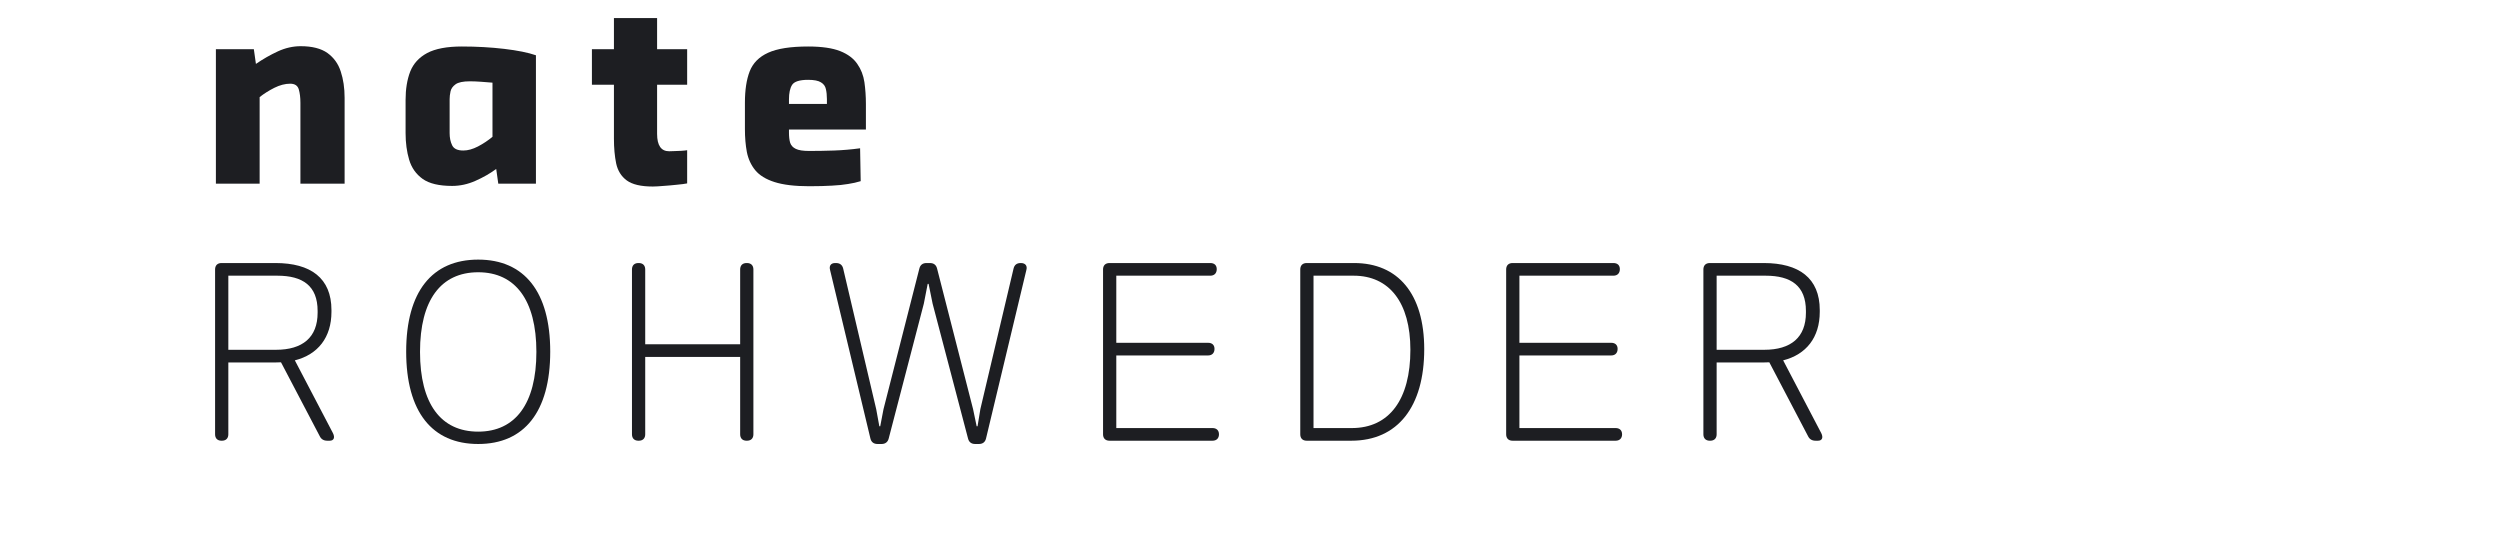 <svg xmlns="http://www.w3.org/2000/svg" xmlns:xlink="http://www.w3.org/1999/xlink" width="350" zoomAndPan="magnify" viewBox="0 0 262.5 56.25" height="75" preserveAspectRatio="xMidYMid meet" version="1.0"><defs><g/></defs><g fill="#1d1e22" fill-opacity="1"><g transform="translate(21.153, 19.288)"><g><path d="M 10.422 -14.438 C 11.629 -14.438 12.566 -14.195 13.234 -13.719 C 13.898 -13.238 14.363 -12.594 14.625 -11.781 C 14.895 -10.969 15.031 -10.047 15.031 -9.016 L 15.031 0 L 10.391 0 L 10.391 -8.484 C 10.391 -9.047 10.332 -9.52 10.219 -9.906 C 10.102 -10.301 9.801 -10.5 9.312 -10.5 C 8.781 -10.5 8.223 -10.352 7.641 -10.062 C 7.066 -9.77 6.555 -9.445 6.109 -9.094 L 6.109 0 L 1.516 0 L 1.516 -14.125 L 5.5 -14.125 L 5.719 -12.578 C 6.457 -13.086 7.223 -13.523 8.016 -13.891 C 8.805 -14.254 9.609 -14.438 10.422 -14.438 Z M 10.422 -14.438 "/></g></g></g><g fill="#1d1e22" fill-opacity="1"><g transform="translate(41.414, 19.288)"><g><path d="M 7.078 -14.406 C 8.648 -14.406 10.133 -14.32 11.531 -14.156 C 12.938 -13.988 14.047 -13.766 14.859 -13.484 L 14.859 0 L 10.906 0 L 10.688 -1.547 C 10.031 -1.066 9.301 -0.648 8.5 -0.297 C 7.707 0.055 6.895 0.234 6.062 0.234 C 4.695 0.234 3.664 -0.008 2.969 -0.5 C 2.27 -1 1.797 -1.672 1.547 -2.516 C 1.297 -3.359 1.172 -4.289 1.172 -5.312 L 1.172 -8.797 C 1.172 -9.93 1.332 -10.922 1.656 -11.766 C 1.988 -12.609 2.582 -13.258 3.438 -13.719 C 4.301 -14.176 5.516 -14.406 7.078 -14.406 Z M 5.797 -8.875 L 5.797 -5.312 C 5.797 -4.82 5.883 -4.395 6.062 -4.031 C 6.238 -3.664 6.629 -3.484 7.234 -3.484 C 7.711 -3.484 8.223 -3.625 8.766 -3.906 C 9.305 -4.188 9.816 -4.523 10.297 -4.922 L 10.297 -10.609 C 9.922 -10.648 9.52 -10.68 9.094 -10.703 C 8.664 -10.734 8.273 -10.75 7.922 -10.75 C 7.211 -10.75 6.711 -10.645 6.422 -10.438 C 6.129 -10.227 5.953 -9.977 5.891 -9.688 C 5.828 -9.395 5.797 -9.125 5.797 -8.875 Z M 5.797 -8.875 "/></g></g></g><g fill="#1d1e22" fill-opacity="1"><g transform="translate(61.729, 19.288)"><g><path d="M 10.422 -14.125 L 10.422 -10.391 L 7.266 -10.391 L 7.266 -5.234 C 7.266 -4.016 7.688 -3.406 8.531 -3.406 C 8.602 -3.406 8.77 -3.41 9.031 -3.422 C 9.289 -3.43 9.555 -3.441 9.828 -3.453 C 10.098 -3.473 10.297 -3.492 10.422 -3.516 L 10.422 -0.031 C 10.172 0.02 9.812 0.066 9.344 0.109 C 8.875 0.16 8.406 0.203 7.938 0.234 C 7.469 0.273 7.094 0.297 6.812 0.297 C 5.57 0.297 4.66 0.082 4.078 -0.344 C 3.504 -0.77 3.133 -1.363 2.969 -2.125 C 2.812 -2.883 2.734 -3.754 2.734 -4.734 L 2.734 -10.391 L 0.422 -10.391 L 0.422 -14.125 L 2.734 -14.125 L 2.734 -17.391 L 7.266 -17.391 L 7.266 -14.125 Z M 10.422 -14.125 "/></g></g></g><g fill="#1d1e22" fill-opacity="1"><g transform="translate(77.045, 19.288)"><g><path d="M 13.875 -8.375 L 13.875 -5.688 L 5.797 -5.688 L 5.797 -5.375 C 5.797 -4.945 5.836 -4.586 5.922 -4.297 C 6.016 -4.016 6.211 -3.801 6.516 -3.656 C 6.816 -3.508 7.285 -3.438 7.922 -3.438 C 8.773 -3.438 9.648 -3.453 10.547 -3.484 C 11.453 -3.516 12.359 -3.594 13.266 -3.719 L 13.328 -0.266 C 12.922 -0.141 12.477 -0.039 12 0.031 C 11.531 0.113 10.973 0.172 10.328 0.203 C 9.68 0.242 8.879 0.266 7.922 0.266 C 6.398 0.266 5.188 0.117 4.281 -0.172 C 3.375 -0.461 2.695 -0.879 2.25 -1.422 C 1.812 -1.961 1.52 -2.598 1.375 -3.328 C 1.238 -4.055 1.172 -4.852 1.172 -5.719 L 1.172 -8.516 C 1.172 -9.836 1.336 -10.93 1.672 -11.797 C 2.016 -12.672 2.66 -13.32 3.609 -13.75 C 4.566 -14.188 5.969 -14.406 7.812 -14.406 C 9.238 -14.406 10.359 -14.242 11.172 -13.922 C 11.984 -13.598 12.582 -13.148 12.969 -12.578 C 13.363 -12.016 13.613 -11.375 13.719 -10.656 C 13.82 -9.938 13.875 -9.176 13.875 -8.375 Z M 5.797 -8.859 L 5.797 -8.375 L 9.781 -8.375 L 9.781 -8.875 C 9.781 -9.289 9.742 -9.645 9.672 -9.938 C 9.609 -10.238 9.438 -10.473 9.156 -10.641 C 8.883 -10.816 8.438 -10.906 7.812 -10.906 C 6.914 -10.906 6.352 -10.727 6.125 -10.375 C 5.906 -10.031 5.797 -9.523 5.797 -8.859 Z M 5.797 -8.859 "/></g></g></g><g fill="#1d1e22" fill-opacity="1"><g transform="translate(19.428, 46.275)"><g><path d="M 15.531 -0.797 L 11.531 -8.438 C 13.953 -9.047 15.375 -10.844 15.375 -13.531 L 15.375 -13.719 C 15.375 -17.078 13.188 -18.656 9.5 -18.656 L 3.828 -18.656 C 3.406 -18.656 3.156 -18.406 3.156 -17.984 L 3.156 -0.672 C 3.156 -0.25 3.406 0 3.828 0 L 3.875 0 C 4.297 0 4.547 -0.25 4.547 -0.672 L 4.547 -8.219 L 9.562 -8.219 C 9.75 -8.219 9.922 -8.219 10.078 -8.234 L 14.141 -0.484 C 14.297 -0.156 14.562 0 14.938 0 L 15.188 0 C 15.625 0 15.766 -0.328 15.531 -0.797 Z M 9.547 -9.547 L 4.547 -9.547 L 4.547 -17.328 L 9.688 -17.328 C 12.359 -17.328 13.922 -16.266 13.922 -13.625 L 13.922 -13.438 C 13.922 -10.844 12.344 -9.547 9.547 -9.547 Z M 9.547 -9.547 "/></g></g></g><g fill="#1d1e22" fill-opacity="1"><g transform="translate(40.696, 46.275)"><g><path d="M 9.516 0.344 C 14.344 0.344 17.078 -3.031 17.078 -9.359 C 17.078 -15.656 14.344 -19.016 9.516 -19.016 C 4.672 -19.016 1.953 -15.656 1.953 -9.359 C 1.953 -3.031 4.672 0.344 9.516 0.344 Z M 9.516 -0.953 C 5.594 -0.953 3.406 -3.875 3.406 -9.328 C 3.406 -14.766 5.594 -17.688 9.516 -17.688 C 13.406 -17.688 15.625 -14.766 15.625 -9.328 C 15.625 -3.875 13.406 -0.953 9.516 -0.953 Z M 9.516 -0.953 "/></g></g></g><g fill="#1d1e22" fill-opacity="1"><g transform="translate(63.201, 46.275)"><g><path d="M 14.516 -17.984 L 14.516 -10.125 L 4.547 -10.125 L 4.547 -17.984 C 4.547 -18.406 4.297 -18.656 3.875 -18.656 L 3.828 -18.656 C 3.406 -18.656 3.156 -18.406 3.156 -17.984 L 3.156 -0.672 C 3.156 -0.25 3.406 0 3.828 0 L 3.875 0 C 4.297 0 4.547 -0.25 4.547 -0.672 L 4.547 -8.797 L 14.516 -8.797 L 14.516 -0.672 C 14.516 -0.25 14.766 0 15.188 0 L 15.234 0 C 15.656 0 15.906 -0.25 15.906 -0.672 L 15.906 -17.984 C 15.906 -18.406 15.656 -18.656 15.234 -18.656 L 15.188 -18.656 C 14.766 -18.656 14.516 -18.406 14.516 -17.984 Z M 14.516 -17.984 "/></g></g></g><g fill="#1d1e22" fill-opacity="1"><g transform="translate(85.752, 46.275)"><g><path d="M 6.391 0.344 L 6.812 0.344 C 7.203 0.344 7.469 0.141 7.562 -0.234 L 11.25 -14.391 L 11.656 -16.469 L 11.75 -16.469 L 12.172 -14.391 L 15.891 -0.234 C 15.984 0.141 16.234 0.344 16.641 0.344 L 17.031 0.344 C 17.422 0.344 17.688 0.156 17.781 -0.234 L 22.016 -17.922 C 22.141 -18.375 21.906 -18.656 21.438 -18.656 L 21.422 -18.656 C 21.016 -18.656 20.766 -18.469 20.672 -18.078 L 17.188 -3.328 L 16.891 -1.516 L 16.797 -1.516 L 16.422 -3.312 L 12.641 -18.078 C 12.547 -18.453 12.297 -18.656 11.891 -18.656 L 11.531 -18.656 C 11.125 -18.656 10.875 -18.453 10.781 -18.078 L 7.016 -3.312 L 6.672 -1.516 L 6.578 -1.516 L 6.25 -3.312 L 2.781 -18.078 C 2.688 -18.469 2.422 -18.656 2.031 -18.656 L 1.938 -18.656 C 1.5 -18.656 1.281 -18.375 1.406 -17.922 L 5.641 -0.234 C 5.734 0.156 6 0.344 6.391 0.344 Z M 6.391 0.344 "/></g></g></g><g fill="#1d1e22" fill-opacity="1"><g transform="translate(112.664, 46.275)"><g><path d="M 4.547 -1.328 L 4.547 -8.953 L 14.188 -8.953 C 14.609 -8.953 14.859 -9.219 14.859 -9.641 C 14.859 -10.047 14.609 -10.281 14.188 -10.281 L 4.547 -10.281 L 4.547 -17.328 L 14.422 -17.328 C 14.844 -17.328 15.094 -17.594 15.094 -18.016 C 15.094 -18.422 14.844 -18.656 14.422 -18.656 L 3.828 -18.656 C 3.406 -18.656 3.156 -18.406 3.156 -17.984 L 3.156 -0.672 C 3.156 -0.25 3.406 0 3.828 0 L 14.656 0 C 15.062 0 15.328 -0.25 15.328 -0.672 C 15.328 -1.094 15.062 -1.328 14.656 -1.328 Z M 4.547 -1.328 "/></g></g></g><g fill="#1d1e22" fill-opacity="1"><g transform="translate(133.372, 46.275)"><g><path d="M 8.812 -18.656 L 3.828 -18.656 C 3.406 -18.656 3.156 -18.406 3.156 -17.984 L 3.156 -0.672 C 3.156 -0.25 3.406 0 3.828 0 L 8.516 0 C 13.406 0 16.172 -3.594 16.172 -9.609 C 16.172 -15.438 13.406 -18.656 8.812 -18.656 Z M 8.562 -1.328 L 4.547 -1.328 L 4.547 -17.328 L 8.766 -17.328 C 12.484 -17.328 14.719 -14.531 14.719 -9.547 C 14.719 -4.359 12.531 -1.328 8.562 -1.328 Z M 8.562 -1.328 "/></g></g></g><g fill="#1d1e22" fill-opacity="1"><g transform="translate(154.991, 46.275)"><g><path d="M 4.547 -1.328 L 4.547 -8.953 L 14.188 -8.953 C 14.609 -8.953 14.859 -9.219 14.859 -9.641 C 14.859 -10.047 14.609 -10.281 14.188 -10.281 L 4.547 -10.281 L 4.547 -17.328 L 14.422 -17.328 C 14.844 -17.328 15.094 -17.594 15.094 -18.016 C 15.094 -18.422 14.844 -18.656 14.422 -18.656 L 3.828 -18.656 C 3.406 -18.656 3.156 -18.406 3.156 -17.984 L 3.156 -0.672 C 3.156 -0.25 3.406 0 3.828 0 L 14.656 0 C 15.062 0 15.328 -0.25 15.328 -0.672 C 15.328 -1.094 15.062 -1.328 14.656 -1.328 Z M 4.547 -1.328 "/></g></g></g><g fill="#1d1e22" fill-opacity="1"><g transform="translate(175.7, 46.275)"><g><path d="M 15.531 -0.797 L 11.531 -8.438 C 13.953 -9.047 15.375 -10.844 15.375 -13.531 L 15.375 -13.719 C 15.375 -17.078 13.188 -18.656 9.5 -18.656 L 3.828 -18.656 C 3.406 -18.656 3.156 -18.406 3.156 -17.984 L 3.156 -0.672 C 3.156 -0.25 3.406 0 3.828 0 L 3.875 0 C 4.297 0 4.547 -0.25 4.547 -0.672 L 4.547 -8.219 L 9.562 -8.219 C 9.75 -8.219 9.922 -8.219 10.078 -8.234 L 14.141 -0.484 C 14.297 -0.156 14.562 0 14.938 0 L 15.188 0 C 15.625 0 15.766 -0.328 15.531 -0.797 Z M 9.547 -9.547 L 4.547 -9.547 L 4.547 -17.328 L 9.688 -17.328 C 12.359 -17.328 13.922 -16.266 13.922 -13.625 L 13.922 -13.438 C 13.922 -10.844 12.344 -9.547 9.547 -9.547 Z M 9.547 -9.547 "/></g></g></g></svg>